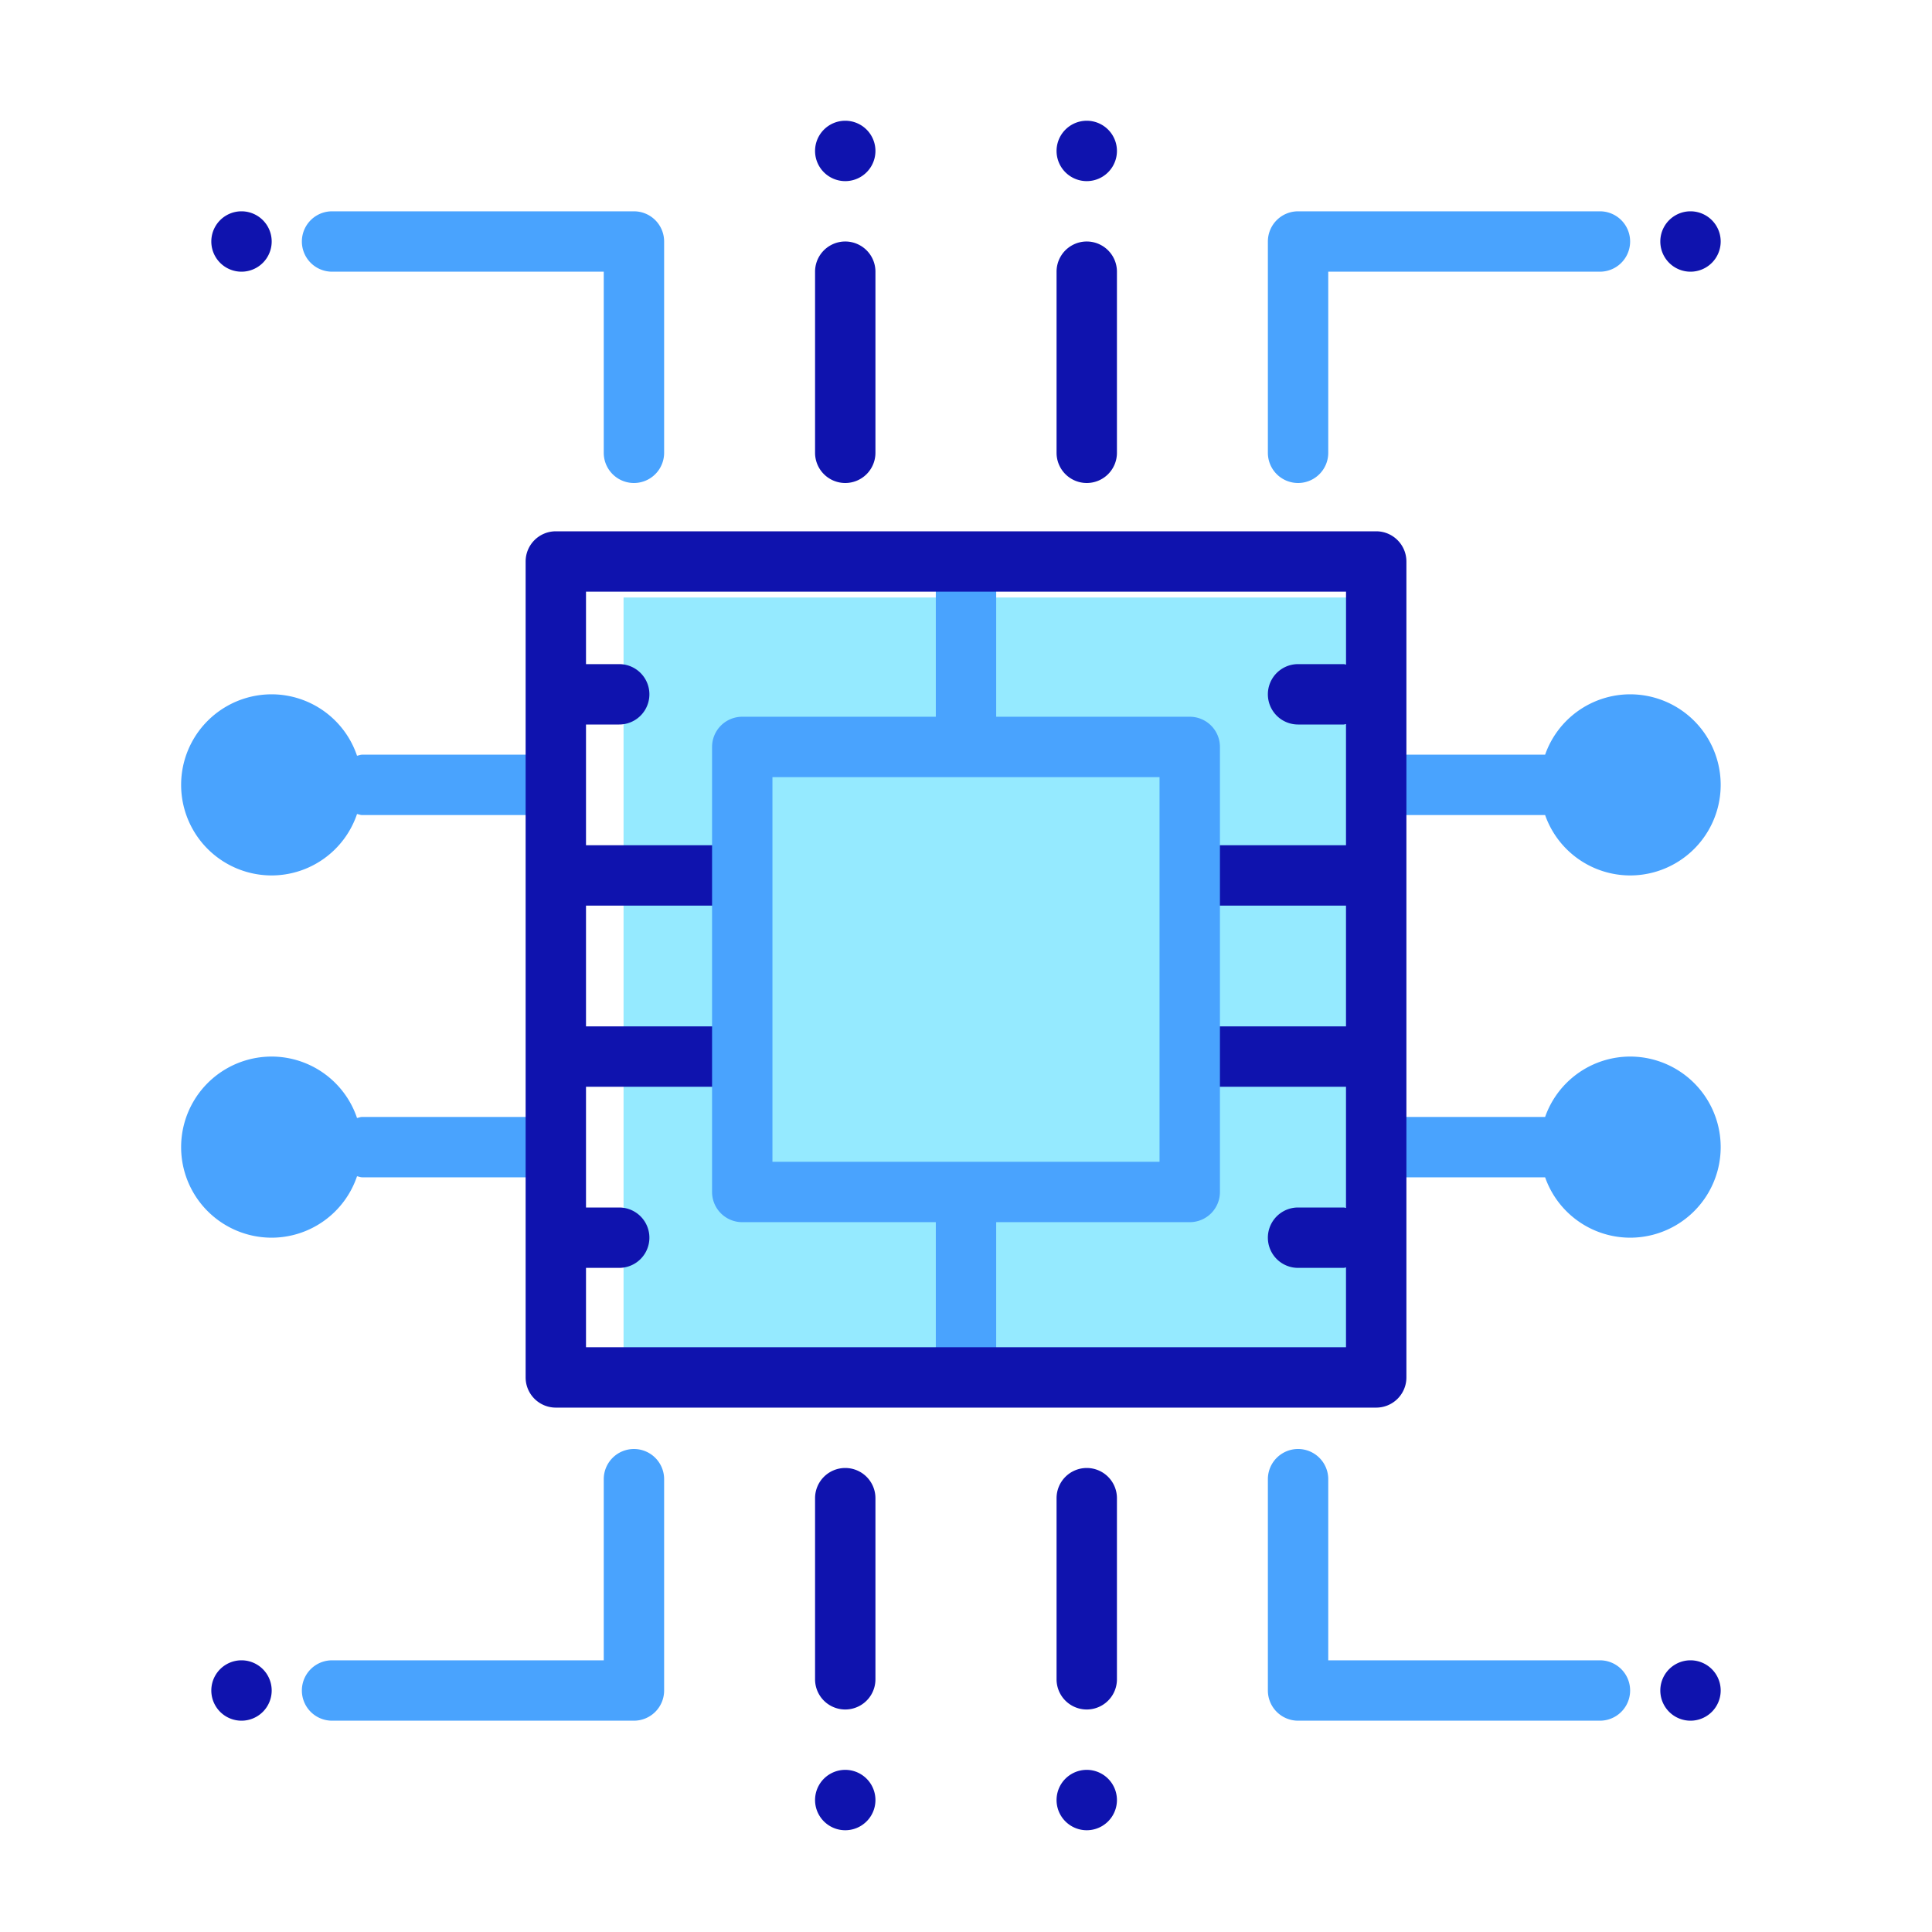 <?xml version="1.0" standalone="no"?><!DOCTYPE svg PUBLIC "-//W3C//DTD SVG 1.1//EN" "http://www.w3.org/Graphics/SVG/1.1/DTD/svg11.dtd"><svg t="1623727096462" class="icon" viewBox="0 0 1024 1024" version="1.1" xmlns="http://www.w3.org/2000/svg" p-id="13084" xmlns:xlink="http://www.w3.org/1999/xlink" width="200" height="200"><defs><style type="text/css"></style></defs><path d="M330.496 316.688H736V720H330.496V316.688z m88 87.536H648V632.48H418.496V404.224z" fill="#95EAFF" p-id="13085"></path><path d="M392.192 448H304a16 16 0 0 0 0 32h88.192a16 16 0 0 0 0-32zM640 480h88.192a16 16 0 0 0 0-32H640a16 16 0 0 0 0 32zM392.192 544H304a16 16 0 0 0 0 32h88.192a16 16 0 0 0 0-32zM728.192 544H640a16 16 0 0 0 0 32h88.192a16 16 0 0 0 0-32z" fill="#0F13AE" p-id="13086"></path><path d="M336 112H176a16 16 0 0 0 0 32h144v96a16 16 0 0 0 32 0V128a16 16 0 0 0-16-16zM336 768a16 16 0 0 0-16 16v96h-144a16 16 0 0 0 0 32h160a16 16 0 0 0 16-16v-112a16 16 0 0 0-16-16zM688 256a16 16 0 0 0 16-16V144h144a16 16 0 0 0 0-32H688a16 16 0 0 0-16 16v112a16 16 0 0 0 16 16zM848 880h-144v-96a16 16 0 0 0-32 0v112a16 16 0 0 0 16 16h160a16 16 0 0 0 0-32zM630.592 379.888H528V304a16 16 0 0 0-32 0v75.888h-102.592a16 16 0 0 0-16 16v235.888a16 16 0 0 0 16 16H496V720a16 16 0 0 0 32 0v-72.224h102.592a16 16 0 0 0 16-16V395.888a16 16 0 0 0-16-16zM409.408 615.776V411.888h205.168v203.888H409.408zM189.232 623.44c0.928 0.176 1.792 0.56 2.768 0.56h88.192a16 16 0 0 0 0-32H192c-0.976 0-1.84 0.384-2.768 0.56A47.84 47.84 0 0 0 144 560a48 48 0 1 0 0 96 47.84 47.84 0 0 0 45.232-32.56zM144 464a47.84 47.84 0 0 0 45.232-32.56c0.928 0.176 1.792 0.56 2.768 0.56h88.192a16 16 0 0 0 0-32H192c-0.976 0-1.84 0.384-2.768 0.56A47.84 47.84 0 0 0 144 368a48 48 0 1 0 0 96zM864 560a47.84 47.84 0 0 0-45.056 32H736a16 16 0 0 0 0 32h82.944A47.84 47.84 0 0 0 864 656a48 48 0 1 0 0-96zM818.944 400H736a16 16 0 0 0 0 32h82.944A47.84 47.84 0 0 0 864 464a48 48 0 1 0 0-96 47.84 47.84 0 0 0-45.056 32z" fill="#49A3FE" p-id="13087"></path><path d="M729.408 281.6H294.592a16 16 0 0 0-16 16v432.464a16 16 0 0 0 16 16h434.832a16 16 0 0 0 16-16V297.6c-0.016-8.832-7.168-16-16.016-16z m-16 70.64c-0.416-0.032-0.784-0.24-1.216-0.24H688a16 16 0 0 0 0 32h24.192c0.432 0 0.8-0.208 1.216-0.24v256.496c-0.416-0.048-0.784-0.256-1.216-0.256H688a16 16 0 0 0 0 32h24.192c0.432 0 0.8-0.208 1.216-0.24v42.304H310.592V672h17.6a16 16 0 0 0 0-32h-17.6V384h17.6a16 16 0 0 0 0-32h-17.6v-38.4h402.832v38.64zM448 256a16 16 0 0 0 16-16V144a16 16 0 0 0-32 0v96a16 16 0 0 0 16 16zM448 778.064a16 16 0 0 0-16 16v96a16 16 0 0 0 32 0v-96a16 16 0 0 0-16-16zM576 256a16 16 0 0 0 16-16V144a16 16 0 0 0-32 0v96a16 16 0 0 0 16 16zM576 778.064a16 16 0 0 0-16 16v96a16 16 0 0 0 32 0v-96a16 16 0 0 0-16-16z" fill="#0F13AE" p-id="13088"></path><path d="M896 128m-16 0a16 16 0 1 0 32 0 16 16 0 1 0-32 0Z" fill="#0F13AE" p-id="13089"></path><path d="M128 128m-16 0a16 16 0 1 0 32 0 16 16 0 1 0-32 0Z" fill="#0F13AE" p-id="13090"></path><path d="M128 896m-16 0a16 16 0 1 0 32 0 16 16 0 1 0-32 0Z" fill="#0F13AE" p-id="13091"></path><path d="M896 896m-16 0a16 16 0 1 0 32 0 16 16 0 1 0-32 0Z" fill="#0F13AE" p-id="13092"></path><path d="M448 80m-16 0a16 16 0 1 0 32 0 16 16 0 1 0-32 0Z" fill="#0F13AE" p-id="13093"></path><path d="M448 954.064m-16 0a16 16 0 1 0 32 0 16 16 0 1 0-32 0Z" fill="#0F13AE" p-id="13094"></path><path d="M576 80m-16 0a16 16 0 1 0 32 0 16 16 0 1 0-32 0Z" fill="#0F13AE" p-id="13095"></path><path d="M576 954.064m-16 0a16 16 0 1 0 32 0 16 16 0 1 0-32 0Z" fill="#0F13AE" p-id="13096"></path></svg>